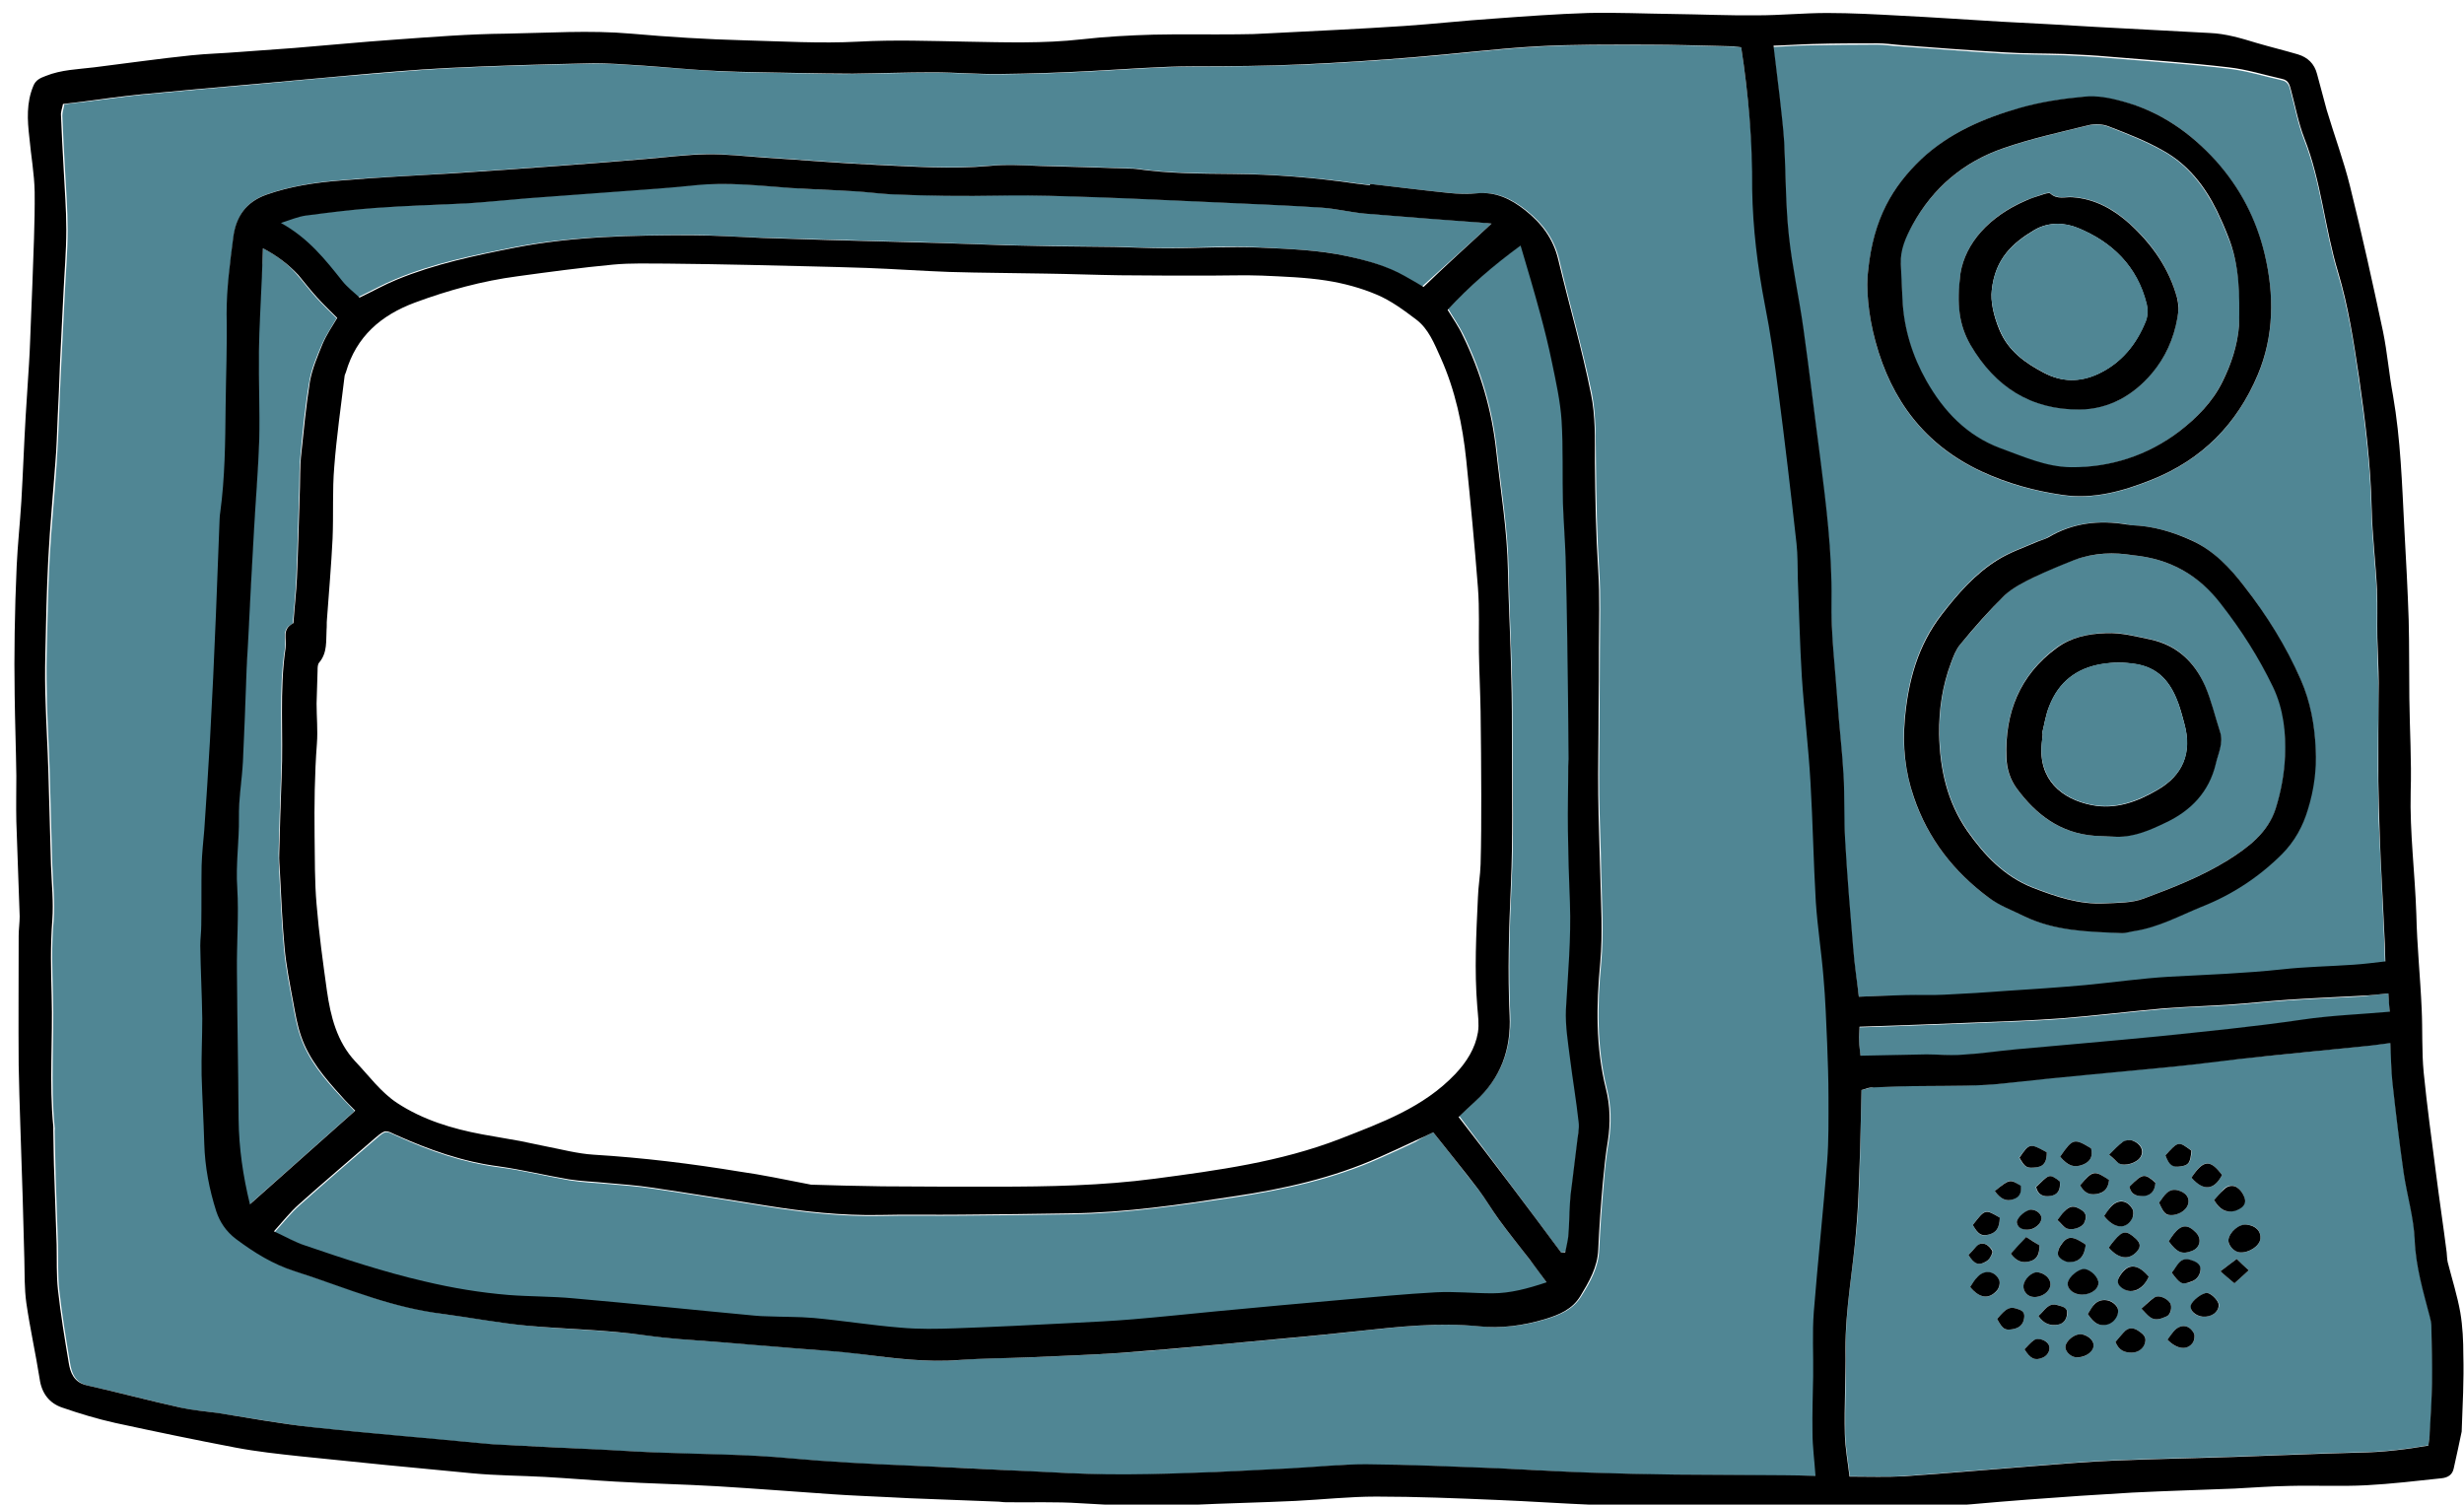 <?xml version="1.0" encoding="utf-8"?>
<!-- Generator: Adobe Illustrator 18.0.0, SVG Export Plug-In . SVG Version: 6.00 Build 0)  -->
<!DOCTYPE svg PUBLIC "-//W3C//DTD SVG 1.1//EN" "http://www.w3.org/Graphics/SVG/1.1/DTD/svg11.dtd">
<svg version="1.1" id="Layer_1" xmlns="http://www.w3.org/2000/svg" xmlns:xlink="http://www.w3.org/1999/xlink" x="0px" y="0px"
	 viewBox="0 0 739.4 451.5" enable-background="new 0 0 739.4 451.5" xml:space="preserve">
<path fill="#508694" d="M522.5,14.2c2.2,14.2,3.4,28.4,3.7,42.8c0.2,11.6,1.6,23.1,3.8,34.5c1.7,8.5,2.9,17.1,4,25.7
	c2,15.3,3.7,30.6,5.5,46c0.4,3.6,0.3,7.2,0.4,10.7c0.4,9.8,0.6,19.5,1.2,29.3c0.7,10.6,1.9,21.1,2.6,31.7c0.7,12,0.9,24,1.6,35.9
	c0.5,7.6,1.6,15.1,2.3,22.6c0.5,6.6,0.8,13.2,1.1,19.8c0.2,5.4,0.4,10.7,0.4,16.1c0,6.5,0.1,13-0.4,19.4c-1.2,15-2.9,30-4,45
	c-0.5,6.4-0.1,12.9-0.2,19.4c-0.1,5.6-0.3,11.3-0.2,16.9c0.1,4.2,0.6,8.5,0.9,13c-3.3-0.1-6.3-0.2-9.3-0.2
	c-10.9-0.1-21.8-0.1-32.6-0.2c-8.7-0.1-17.4-0.3-26-0.6c-9.1-0.3-18.2-1-27.3-1.3c-13.2-0.5-26.5-1.1-39.7-1.2
	c-7.4-0.1-14.9,0.8-22.3,1.2c-10.2,0.5-20.4,1-30.6,1.4c-8.3,0.3-16.5,0.5-24.8,0.4c-7.6-0.1-15.2-0.6-22.8-0.9
	c-12.1-0.6-24.2-1.3-36.3-1.7c-12-0.5-24-1.1-36-2.2c-12.9-1.2-25.9-1.2-38.8-1.7c-5.9-0.3-11.9-0.6-17.8-0.9
	c-10.9-0.6-21.8-1.1-32.6-1.6c-1.5-0.1-3-0.2-4.5-0.4c-16.5-1.5-33-2.9-49.5-4.7c-9.6-1.1-19.1-2.9-28.6-4.3
	c-3.7-0.6-7.4-0.8-11.1-1.6c-9.4-2.1-18.7-4.6-28.2-6.7c-3.9-0.9-4.9-3.7-5.4-6.9c-1.2-7.2-2.4-14.4-3.2-21.7
	c-0.5-4.5-0.3-9.1-0.4-13.6c-0.2-6.9-0.5-13.7-0.7-20.6c-0.1-4.5-0.2-9.1-0.3-13.6c0-0.4,0.1-0.8,0-1.2c-1.3-13.1-0.1-26.2-0.5-39.3
	c-0.2-7.6-0.5-15.1,0.2-22.7c0.4-5.5-0.2-11-0.4-16.5c-0.3-9.5-0.5-19-0.8-28.5c-0.2-6.6-0.6-13.2-0.8-19.8c-0.1-5-0.2-9.9-0.1-14.9
	c0.2-9.6,0.4-19.3,0.9-28.9c0.5-9.5,1.5-19,2.1-28.5c0.3-4.5,0.5-9.1,0.7-13.6c0.2-5.5,0.4-11,0.7-16.5c0.3-6.7,0.7-13.5,1-20.2
	c0.3-6.6,0.9-13.2,0.9-19.8c0-6.1-0.5-12.1-0.8-18.2c-0.3-5.4-0.6-10.7-0.8-16.1c0-1.1,0.4-2.1,0.6-3.4c2.1-0.3,4-0.5,5.9-0.7
	c5.9-0.7,11.8-1.6,17.7-2.2c11.4-1.1,22.8-2.1,34.2-3.1c9.2-0.8,18.4-1.8,27.6-2.5c10-0.8,20.1-1.8,30.1-2.3
	c14.3-0.7,28.6-1.1,43-1.4c5.2-0.1,10.5,0.4,15.7,0.7c7.4,0.5,14.9,1.2,22.3,1.6c8.1,0.4,16.2,0.4,24.4,0.6
	c5.4,0.1,10.7,0.3,16.1,0.2c8-0.1,16-0.4,24-0.4c6.8,0,13.5,0.6,20.3,0.5c9.1-0.1,18.2-0.4,27.2-0.9c10.3-0.5,20.6-1.4,30.9-1.4
	c11,0,22-0.2,33-0.6c10.9-0.5,21.7-1.2,32.6-2.1c12.5-1,24.9-2.6,37.4-3.3c10.9-0.6,21.8-0.5,32.7-0.5c8.7,0,17.4,0.3,26,0.5
	C520.8,13.9,521.6,14.1,522.5,14.2z M411.2,55.2c0,0.1,0,0.2,0,0.3c-1.4-0.2-2.8-0.3-4.1-0.5c-12.3-1.8-24.7-2.7-37.1-2.9
	c-9.7-0.1-19.3-0.1-28.9-1.5c-0.7-0.1-1.4-0.1-2.1-0.1c-8.9-0.3-17.9-0.6-26.8-0.8c-5.1-0.1-10.2-0.4-15.3,0
	c-11.2,1-22.3,0.2-33.5-0.3c-11.3-0.5-22.6-1.5-33.9-2.2c-5.8-0.4-11.6-1-17.4-1c-6,0.1-12.1,0.9-18.1,1.4c-8.4,0.7-16.7,1.4-25.1,2
	c-10.8,0.8-21.7,1.6-32.6,2.3c-11.4,0.8-22.9,1.2-34.3,2.2c-7.4,0.6-14.8,1.7-21.9,4.2c-6.3,2.2-9.2,6.7-10,12.8
	c-1,7.7-2,15.3-1.8,23.1c0.2,9.4-0.2,18.7-0.3,28.1c-0.1,10.5-0.2,21-1.6,31.4c-0.1,0.7-0.2,1.4-0.2,2.1c-0.4,9.5-0.7,19-1.1,28.5
	c-0.6,12.7-1.1,25.4-1.8,38c-0.5,8.9-1.1,17.9-1.7,26.8c-0.2,3.6-0.7,7.2-0.8,10.7c-0.1,5.9,0,11.8-0.1,17.8c0,2.1-0.4,4.1-0.3,6.2
	c0.2,7.3,0.5,14.6,0.6,21.9c0.1,5.6-0.3,11.3-0.2,16.9c0.1,6.9,0.6,13.8,0.8,20.6c0.2,7,1.5,13.7,3.6,20.3c1,3.3,2.9,6.1,5.9,8.3
	c5.5,4,11.1,7.6,17.7,9.7c7.9,2.5,15.6,5.4,23.5,8c6.8,2.2,13.8,3.8,21,4.8c8.4,1.1,16.7,2.7,25,3.5c11.8,1.2,23.7,1.3,35.5,2.9
	c6.9,1,13.7,1.4,20.6,1.9c7.7,0.6,15.4,1.2,23.1,1.9c7.2,0.6,14.3,0.9,21.5,1.9c9.7,1.3,19.4,2.5,29.3,1.7c7-0.6,14.1-0.5,21.1-0.8
	c8.9-0.4,17.9-0.7,26.8-1.3c9.5-0.6,19-1.5,28.4-2.4c14.5-1.3,29.1-2.6,43.6-4.2c11.9-1.3,23.8-2.6,35.9-1.4
	c6.7,0.7,13.5-0.2,20-2.2c4.2-1.3,8-2.9,10.4-6.8c2.7-4.3,5.2-8.7,5.4-14c0.3-6.8,0.8-13.5,1.4-20.3c0.3-4.1,0.8-8.3,1.5-12.4
	c0.8-5.3,0.7-10.5-0.6-15.6c-3.1-12.5-2.9-25.2-1.7-37.8c0.8-9,0.2-17.9,0-26.8c-0.1-7.8-0.5-15.7-0.6-23.5
	c-0.1-8.3,0.1-16.5,0.1-24.8c0-6.5,0.1-12.9,0.1-19.4c0-7.7,0.3-15.4-0.2-23.1c-0.7-10.9-0.9-21.7-1-32.6
	c-0.1-6.9,0.1-13.9-1.2-20.6c-2.8-13.5-6.7-26.8-9.8-40.2c-1.5-6.3-5-10.9-9.9-14.8c-4.3-3.4-8.8-5.6-14.4-5.1
	c-2.9,0.2-5.8,0.2-8.6-0.1C426.8,57.1,419,56.1,411.2,55.2z"/>
<path fill="#508694" d="M557.8,299.1c-0.6-4.5-1.3-9.4-1.8-14.3c-0.9-10.7-1.8-21.4-2.4-32.2c-0.4-6.6-0.2-13.2-0.5-19.8
	c-0.4-7.3-1.2-14.6-1.8-21.8c-0.7-10.2-1.9-20.3-1.8-30.5c0.2-14.4-1.6-28.6-3.4-42.8c-1.6-12.8-3.2-25.7-5-38.5
	c-1.3-9.4-3.4-18.8-4.4-28.2c-1-9.3-0.9-18.7-1.4-28c-0.3-4.7-0.9-9.3-1.4-14c-0.5-4.9-1.2-9.8-1.8-14.9c4-0.2,7.9-0.5,11.8-0.5
	c6.5-0.1,12.9-0.2,19.4-0.2c2.2,0,4.4,0.4,6.6,0.5c10.5,0.7,20.9,1.6,31.4,2.2c6.1,0.3,12.1,0.3,18.2,0.5c4.4,0.2,8.8,0.4,13.2,0.8
	c12,1,24,1.8,35.9,3.2c5.4,0.6,10.8,2.3,16.2,3.5c1.9,0.4,2.2,1.9,2.6,3.4c1.3,4.8,2.2,9.8,4,14.4c5.1,12.9,6.1,26.9,10.1,40.1
	c3.1,10.3,4.8,21,6.3,31.6c1.9,13.1,3.5,26.2,3.8,39.5c0.2,8.1,1.2,16.2,1.6,24.3c0.2,4.8,0,9.6,0.1,14.4c0.1,4.5,0.3,9.1,0.4,13.6
	c0.1,4.8,0,9.6-0.1,14.5c0,5-0.1,9.9,0,14.9c0.1,5.2,0.1,10.5,0.4,15.7c0.4,9.4,0.9,18.7,1.3,28.1c0.2,3.3,0.2,6.5,0.4,10.3
	c-3.4,0.4-6.5,0.8-9.6,1c-7.2,0.5-14.4,0.6-21.5,1.4c-11.2,1.2-22.5,1.6-33.8,2.2c-8.4,0.5-16.7,1.8-25.1,2.5
	c-7.7,0.7-15.4,1.2-23.1,1.7c-6.5,0.4-12.9,0.9-19.4,1.2c-3.7,0.2-7.4,0-11.2,0.1C567.5,298.7,562.9,298.9,557.8,299.1z
	 M639.4,157.6c-0.2,0-0.7-0.2-1.3-0.3c-8.3-1.3-16.2-0.5-23.6,3.9c-0.9,0.6-2,0.8-3.1,1.2c-4,1.8-8.3,3.2-12,5.5
	c-6.8,4.2-11.9,10.2-16.8,16.4c-7.2,9.2-10.1,20-11.1,31.5c-0.7,8,0.2,15.8,2.7,23.3c4.2,12.4,11.9,22.3,22.4,30.1
	c3.3,2.4,7,3.8,10.6,5.6c9.3,4.5,19.2,4.7,29.1,5.1c1.3,0.1,2.7-0.4,4.1-0.6c7.2-1.1,13.6-4.6,20.2-7.3c9.1-3.7,17.2-8.9,24.1-15.8
	c3.8-3.7,6.3-8.4,7.8-13.5c1.7-5.9,2.5-11.8,2.3-18c-0.3-7.3-1.6-14.2-4.5-20.9c-4.5-10-10.3-19.3-16.9-27.9
	c-4.3-5.5-9.2-10.7-15.8-13.8C652,159.6,646.1,157.8,639.4,157.6z M560.6,81.1c-0.7,5,0,13.4,2.2,21.5c4.8,17.7,14.9,31.1,31.9,39
	c7.7,3.6,15.8,5.8,24.1,7c9.4,1.4,18.3-1.1,27-4.6c15.1-6.1,25.5-16.8,31.7-31.4c4.9-11.6,5-24,2.1-36.2c-2.5-10.4-7.3-19.8-14.6-28
	c-7.8-8.7-16.9-15-28.1-17.9c-3.7-1-7.7-1.7-11.4-1.4c-6.6,0.6-13.2,1.6-19.5,3.4c-10.8,3-21.1,7.4-29.5,15.4
	C567.9,56,562.3,65.6,560.6,81.1z"/>
<path fill="#508694" d="M558.6,327.1c1.4-0.3,2.6-0.8,3.8-0.9c5.1-0.2,10.2-0.3,15.3-0.4c8.3,0,16.5,0.1,24.8-0.9
	c16.8-2,33.7-3.3,50.6-5c6.3-0.6,12.6-1.6,18.9-2.2c12.7-1.3,25.5-2.6,38.2-3.9c2.3-0.2,4.6-0.6,7.2-0.9c0.2,4,0.2,7.8,0.6,11.6
	c1,9.2,2.1,18.3,3.4,27.4c1,6.7,3,13.3,3.3,20c0.3,8.1,2.6,15.7,4.6,23.4c0.2,0.8,0.4,1.6,0.4,2.4c0.1,5.8,0.3,11.5,0.2,17.3
	c-0.1,5-0.4,9.9-0.7,14.9c-0.1,1.2-0.3,2.4-0.4,3.8c-7,1.2-13.8,2-20.7,2.1c-12.5,0.3-25.1,0.9-37.6,1.3c-12,0.4-24,0.6-35.9,1.1
	c-7.8,0.3-15.7,1-23.5,1.6c-13.2,1-26.4,2.2-39.5,3.1c-5.3,0.4-10.7,0.1-16.5,0.1c-0.5-4.4-1.3-8.6-1.4-12.8
	c-0.1-8.4,0.3-16.8,0.2-25.2c-0.2-12.5,2.3-24.7,3.3-37.1c0.5-5.9,0.7-11.8,0.9-17.7C558.3,342.6,558.4,334.9,558.6,327.1z
	 M674.2,367.5c-2.3-0.2-5.2,2.2-5.5,4.6c-0.2,1.5,1.6,3.4,3.3,3.7c2.8,0.3,6.1-1.8,6.3-4.1C678.5,369.3,676.9,367.7,674.2,367.5z
	 M650.8,372.5c2.4,3.3,4.1,4,6.9,2.9c2.5-0.9,3.1-3.6,1.3-5.5c-2.5-2.6-4.4-2.5-6.7,0.4C651.8,370.9,651.4,371.7,650.8,372.5z
	 M623.8,388.4c2.8,0.4,5.6-1.1,5.9-3.1c0.2-1.7-2.1-4.1-4.1-4.4c-1.6-0.2-4.8,2.3-5.1,4.1C620.3,386.5,621.8,388.1,623.8,388.4z
	 M632.9,346.5c1.3,1.2,2.1,2,3,2.6c1.9,1.1,5.5-0.1,6.6-2c1-1.8,0.2-3.8-2.4-4.8c-0.8-0.3-2.2-0.2-2.9,0.3
	C635.7,343.5,634.6,344.9,632.9,346.5z M618.2,347.1c2.3,2.8,4.2,3.4,6.8,2.4c2.3-0.9,3.1-2.5,2.5-4.9
	C622.4,341.5,622,341.6,618.2,347.1z M644.8,383.1c-3.5-4.1-6.5-4.1-8.8-0.1c-0.7,1.3-0.6,2.2,0.5,3.2
	C639.3,388.7,643,387.4,644.8,383.1z M664.4,360.1c1.6,2.9,3.6,4,6.1,3.2c1.5-0.4,3.3-1.4,3.1-3.3c-0.1-1.3-1.1-2.8-2.2-3.6
	c-1.2-1-2.9-0.8-4.1,0.4C666.4,357.9,665.4,359,664.4,360.1z M626.5,394.3c1.8,2.9,3.5,3.7,5.8,3.1c2.4-0.6,4-3.7,2.9-5.4
	c-1.6-2.3-4.8-2.6-6.8-0.6C627.7,392.3,627.2,393.3,626.5,394.3z M647.9,360.9c1.5,3.5,2.1,4,4.3,3.7c2.3-0.3,4.3-1.9,4.5-3.7
	c0.3-2.1-1.5-3.2-2.8-3.6C650.7,356.2,649.4,358.9,647.9,360.9z M591.2,386.2c2.8,3.4,5.6,3.8,8,1.2c0.7-0.7,1.1-2.4,0.7-3.2
	c-1.2-2.8-4.2-3.2-6.4-1C592.6,383.9,592.1,385,591.2,386.2z M634.8,402.7c1.1,2.7,2.9,3.2,4.9,3.2c2,0,3.5-1.3,4-3
	c0.5-1.9-0.7-2.7-2.1-3.6c-1.7-1.1-3.1-0.9-4.4,0.6C636.4,400.8,635.6,401.7,634.8,402.7z M625.9,373.5c-4.1-2.8-5.6-2.8-7.7,0.4
	c-0.5,0.8-0.9,2.3-0.5,2.9c0.5,0.9,1.9,1.7,2.9,1.8C623.9,378.9,625.5,377.2,625.9,373.5z M631.4,364.9c3,3.9,6.8,4.1,8.5,0.5
	c0.4-0.7,0.4-2,0-2.7c-1.8-2.9-4.5-3-6.7-0.4C632.7,363.1,632.2,363.9,631.4,364.9z M632.8,374.4c2.9,3.4,6.1,3.8,8.4,1.2
	c1.2-1.4,1.2-2.6-0.2-3.8c-2.9-2.7-3.9-2.6-6.6,0.5C633.9,372.9,633.4,373.5,632.8,374.4z M607.2,385.9c-0.1,1.7,1.3,3.2,3,3.3
	c2.5,0.2,5-1.6,5.1-3.7c0.1-1.7-1.7-3.5-3.7-3.7C609.8,381.6,607.4,383.9,607.2,385.9z M661,395.1c2.6,0.2,4.7-1.3,4.9-3.4
	c0.1-1.1-2.1-3.5-3.4-3.7c-1.4-0.2-4.8,2.3-5,3.8C657.1,393.4,658.9,395,661,395.1z M657.6,353.4c3.7,4.1,6.8,3.8,9.2-0.8
	C663.2,347.8,661.1,347.9,657.6,353.4z M619.8,404c-0.2,1.4,1.4,3.1,3.1,3.3c2.3,0.3,4.8-1.2,5.3-3.1c0.4-1.6-1.3-3.5-3.5-3.8
	C622.8,400.1,620.1,402.1,619.8,404z M642.6,392.7c1,1,1.6,1.8,2.5,2.5c1.7,1.3,3.5,0.5,5.1-0.2c1.3-0.5,1.7-2.9,1-4
	c-0.9-1.4-3.4-2.5-4.6-1.7C645.2,390.1,644.1,391.3,642.6,392.7z M651.7,381.9c2.5,3.4,3.1,3.6,5.5,2.9c1.8-0.6,2.9-1.8,3.1-3.5
	c0.2-2.1-1.8-2.8-3.2-3.2C654,377.2,653.4,380.2,651.7,381.9z M592,367.6c1.6,2.9,2.6,3.5,4.7,2.9c2.4-0.6,3.3-2,3.4-5.1
	C595.7,362.7,595.7,362.7,592,367.6z M617.4,366.1c1,1,1.6,1.9,2.5,2.4c1.6,0.9,4.7,0,5.5-1.5c0.8-1.5,0.9-2.8-0.8-3.9
	c-2.3-1.5-3.5-1.4-5.3,0.6C618.8,364.3,618.3,365,617.4,366.1z M649.8,346.7c1.1,2.9,2.1,3.6,4.7,3.3c2.4-0.3,2.9-1.2,3.2-4.7
	C653.7,342.4,653.7,342.4,649.8,346.7z M612,373.7c-1.2-0.8-2.4-1.5-4-2.5c-1.5,1.7-3,3.3-4.6,5c1.7,2.3,3.3,2.9,5.7,2.3
	C611.5,377.9,612.1,376.3,612,373.7z M599.3,395.8c1.7,3.1,2.2,3.4,4.5,3.1c1.9-0.3,3.3-1.2,3.6-3.3c0.2-1.2-0.1-2.1-1.4-2.6
	C603.4,391.9,602.2,392.3,599.3,395.8z M614.2,345.8c-5.1-2.8-5.2-2.8-8.3,1.6c1.7,3,2.2,3.2,5,2.9
	C613.7,350,614.2,348.3,614.2,345.8z M632.9,354.1c-4.5-3.1-4.9-3-8.7,1.6c1.1,1.9,2.4,3,4.9,2.6C631.5,358,632.6,356.7,632.9,354.1
	z M650.4,402c2.8,3,6.1,3.3,7.7,0.8c0.4-0.7,0.7-1.9,0.3-2.6c-1.4-2.8-4.2-3-6.2-0.6C651.7,400.3,651.1,401.1,650.4,402z
	 M611.7,394.9c1.6,2.4,3.6,3.1,6,2.6c1.7-0.4,2.5-1.7,2.7-3.3c0.1-1.8-1.4-2.1-2.7-2.5C614.6,390.7,613.6,393.2,611.7,394.9z
	 M639,356.1c0.6,2.8,2.5,2.9,4.5,2.7c2.3-0.2,3.2-1.8,3.3-4C643.5,352,643,352,639,356.1z M607.5,404.9c1.8,2.9,3.2,3.5,5.5,2.5
	c1.7-0.7,2.5-2.7,1.7-4c-0.7-1.3-3.1-2-4.4-1.2C609.3,402.9,608.5,403.9,607.5,404.9z M590.7,376.6c1.8,2.7,3,3.3,5.3,2
	c0.9-0.5,1.7-1.8,2-2.8c0.1-0.6-0.8-1.6-1.5-2.1c-1.1-0.7-2.3-0.9-3.3,0.3C592.3,374.9,591.4,375.8,590.7,376.6z M598.6,357.4
	c1.7,2.4,3.4,3.2,5.4,2.5c2-0.7,2.7-2.1,2.3-4.1C603.1,353.7,603.1,353.7,598.6,357.4z M605.2,366.8c0.3,1.7,1.7,2.1,3.3,2.2
	c1.8,0.1,4-1.6,4.1-3.3c0.1-1.4-1.3-2.6-3-2.7C608.1,363,605.2,365.4,605.2,366.8z M618.1,354.5c-3.3-2.6-3.4-1.9-7.2,1.7
	c0.5,2.3,2.1,3,4.2,2.7C617.5,358.6,618.5,357.1,618.1,354.5z M674.8,381.2c-1.4-1.3-2.5-2.3-3.6-3.4c-1.7,1.3-3.1,2.3-4.9,3.7
	c1.5,1.2,2.5,2.2,4.2,3.6C671.8,383.9,673,382.8,674.8,381.2z"/>
<path fill="#508694" d="M716.7,298.1c0.2,2.2,0.3,4,0.4,5.7c-9,0.8-17.7,1.1-26.4,2.4c-14.3,2.1-28.7,3.5-43.1,5
	c-14.2,1.5-28.5,2.6-42.8,3.9c-5.3,0.5-10.7,1.2-16,1.6c-3.6,0.2-7.2-0.2-10.7-0.1c-6.4,0.1-12.9,0.2-19.8,0.4
	c-0.1-1.4-0.4-2.8-0.4-4.3c-0.1-1.5,0.1-3,0.1-4.4c11.9-0.4,23.7-0.8,35.5-1.3c8.3-0.3,16.5-0.6,24.8-1.2c10.3-0.8,20.6-2.1,30.9-3
	c6.4-0.6,12.9-0.7,19.3-1.1c6-0.4,12.1-1.1,18.1-1.5c7.4-0.5,14.8-0.8,22.3-1.2C711.3,298.7,713.8,298.4,716.7,298.1z"/>
<path fill="#508694" d="M430.1,339.8c4.8,6.1,9.3,11.7,13.7,17.4c2.3,3,4.1,6.2,6.3,9.2c2.9,4,6.1,7.8,9.1,11.8
	c1.7,2.1,3.2,4.3,5.1,6.9c-5.7,1.9-10.9,3.3-16.3,3.3c-5.6,0-11.3-0.6-16.9-0.3c-9.2,0.5-18.4,1.4-27.6,2.2
	c-12.8,1.1-25.5,2.3-38.3,3.5c-8.4,0.8-16.8,1.7-25.1,2.4c-6,0.5-12.1,0.8-18.1,1.1c-11.7,0.6-23.4,1.2-35.1,1.6
	c-5.5,0.2-11,0.3-16.5-0.2c-8.7-0.7-17.3-2.1-26-2.9c-4.7-0.5-9.4-0.4-14-0.5c-1.2,0-2.5-0.1-3.7-0.2c-18.2-1.8-36.3-3.6-54.5-5.2
	c-6.4-0.6-12.9-0.4-19.4-1c-8.5-0.7-16.9-2.1-25.3-4.1c-12.1-2.8-23.9-6.7-35.6-10.7c-3.1-1.1-6-2.7-9.5-4.3c2.7-3,4.9-5.8,7.5-8.1
	c7.6-6.8,15.4-13.5,23.1-20.1c2.9-2.5,2.8-2.2,6.1-0.7c9.8,4.5,19.9,8,30.7,9.4c7.1,0.9,14.1,2.7,21.1,3.9c3.8,0.6,7.7,0.8,11.5,1.1
	c4.5,0.4,9.1,0.7,13.5,1.4c11.5,1.7,22.9,3.6,34.4,5.4c11.2,1.8,22.5,3,33.8,2.8c8.1-0.2,16.3,0,24.4-0.1c11-0.1,22.1-0.2,33.1-0.4
	c16.5-0.3,32.7-2.7,48.9-5.1c14.9-2.3,29.6-5.5,43.5-11.7c3.7-1.6,7.3-3.3,10.9-5C426.5,341.5,428.2,340.7,430.1,339.8z"/>
<path fill="#508694" d="M468.5,375.9c-10.1-13.6-20.2-27.1-30.6-41c1.6-1.5,3.3-3.1,5.1-4.8c7.6-6.9,10.6-15.6,10.2-25.7
	c-0.6-13.1-0.2-26.2,0.4-39.3c0.7-13.7,0.3-27.5,0.3-41.3c0-7.2,0-14.3-0.2-21.5c-0.3-10.5-0.8-20.9-1-31.4
	c-0.2-12-2.2-23.9-3.5-35.8c-1.3-12.2-4.7-23.8-10.1-34.8c-1.3-2.6-3-5-4.5-7.6c6.5-7.1,13.6-13.3,21.9-19.3c2,7.1,4,13.8,5.9,20.5
	c1.3,4.8,2.5,9.6,3.5,14.5c1.1,5.8,2.5,11.6,2.9,17.5c0.5,8.2,0.2,16.5,0.4,24.8c0.1,5.4,0.6,10.7,0.8,16.1
	c0.3,8.1,0.4,16.3,0.5,24.4c0.2,12.1,0.3,24.2,0.4,36.3c0,0.7-0.1,1.4-0.1,2.1c-0.1,6.5-0.2,12.9-0.1,19.4
	c0.1,7.2,0.3,14.3,0.6,21.5c0.4,10.8-0.5,21.5-1.2,32.2c-0.3,4.8,0.6,9.6,1.2,14.4c0.8,6.4,1.9,12.8,2.6,19.2
	c0.2,2.1-0.3,4.4-0.5,6.6c-0.5,4.1-1,8.2-1.5,12.2c-0.2,1.9-0.5,3.8-0.6,5.8c-0.2,3.3-0.3,6.6-0.5,9.9c-0.1,1.6-0.6,3.1-0.9,4.7
	C469.3,375.8,468.9,375.8,468.5,375.9z"/>
<path fill="#508694" d="M447.6,67.1c-7.2,6.5-13.9,12.6-20.9,18.9c-1.7-1-3.7-2.2-5.7-3.3c-5.4-3-11.1-4.6-17.1-5.9
	c-8.7-1.9-17.5-2.1-26.3-2.6c-9.3-0.5-18.7,0.2-28.1,0.2c-5.2,0-10.5-0.3-15.7-0.4c-6.1-0.1-12.1-0.1-18.2-0.2
	c-4.7-0.1-9.4-0.1-14.1-0.3c-6.9-0.2-13.8-0.4-20.7-0.7c-5-0.2-9.9-0.3-14.9-0.4c-12.5-0.4-25.1-0.7-37.6-1.1
	c-7.2-0.2-14.3-0.8-21.5-0.8c-17.6,0.1-35.2,0.3-52.7,3.7c-12.1,2.4-24.1,4.8-35.5,9.6c-3.7,1.5-7.2,3.5-11.2,5.4
	c-1.7-1.6-3.8-3.1-5.2-5c-5-6.4-10.1-12.8-18.4-17.4c3.1-0.9,5.2-1.9,7.4-2.2c7-0.9,13.9-1.8,20.9-2.3c9.3-0.7,18.7-0.8,28-1.4
	c5.9-0.3,11.8-1,17.7-1.5c13.1-1,26.1-1.9,39.2-2.9c3.7-0.3,7.4-0.6,11.1-1c9.5-1,19,0.1,28.5,0.8c6.5,0.5,13,0.7,19.4,1
	c3.6,0.2,7.2,0.7,10.7,0.9c11,0.5,22,0.6,33.1,0.4c9.6-0.2,19.3,0.2,28.9,0.5c11.7,0.4,23.4,1,35.1,1.5c10.7,0.5,21.5,0.9,32.2,1.6
	c4.4,0.3,8.7,1.4,13.1,1.8c12,1,23.9,1.9,35.9,2.8C446,66.9,446.5,67,447.6,67.1z"/>
<path fill="#508694" d="M78.9,74.5c4.2,2.2,7.6,4.8,10.4,8.1c1.9,2.2,3.6,4.5,5.6,6.7c1.9,2.1,4,4.1,6.1,6.2
	c-1.5,2.6-3.2,5.1-4.4,7.8c-1.5,3.6-3.2,7.4-3.8,11.3c-1.3,7.5-2,15.1-2.7,22.7c-0.3,3-0.2,6-0.3,9.1c-0.3,9.1-0.5,18.2-0.9,27.2
	c-0.2,4.3-0.6,8.5-1,12.8c0,0.3,0,0.7-0.2,0.8c-3.4,1.6-1.8,4.7-2.2,7.3c-2,12.9-0.7,25.9-1.2,38.8c-0.3,7.6-0.5,15.2-0.7,22.8
	c0,1.9,0.1,3.8,0.2,5.8c0.4,7.6,0.7,15.1,1.4,22.7c0.5,5.5,1.6,10.9,2.6,16.3c0.6,3.4,1.2,6.8,2.3,10c2.4,7.1,7.1,12.7,12.1,18.1
	c1.4,1.5,2.9,3,4.2,4.4c-10.5,9.3-20.9,18.6-31.6,28.1c-2.1-8.6-3.4-17-3.4-25.5c-0.1-14.9-0.4-29.7-0.5-44.6
	c-0.1-8.3,0.6-16.5,0.1-24.8c-0.5-7.1,0.6-14,0.5-21.1c0-5.6,0.9-11.3,1.2-16.9c0.4-8.2,0.7-16.5,1-24.8c0.2-4,0.4-8,0.6-12
	c0.6-10.7,1.1-21.5,1.7-32.2c0.5-9.2,1.4-18.4,1.6-27.6c0.3-8.8-0.2-17.6-0.1-26.4c0.1-7.6,0.6-15.2,0.9-22.7
	C78.7,80.2,78.8,77.6,78.9,74.5z"/>
<path fill="#508694" d="M640,166.6c11.4,1.1,19.9,6.1,26.6,14.6c6.1,7.8,11.3,16.1,15.6,24.9c3.2,6.5,3.9,13.6,3.6,20.6
	c-0.2,5.3-1.2,10.7-2.8,15.8c-2.3,7.2-8.1,11.6-14.3,15.5c-7.9,4.9-16.6,8.3-25.2,11.5c-3.6,1.4-7.8,1.3-11.8,1.5
	c-7.6,0.4-14.6-2-21.6-4.7c-8.6-3.4-14.6-9.8-19.7-17.1c-6-8.7-8.2-18.4-8.4-29c-0.1-7.5,1-14.6,3.6-21.5c0.7-1.9,1.5-4,2.8-5.5
	c4.3-5,8.6-10.1,13.3-14.7c2.4-2.3,5.7-3.9,8.8-5.4c4-2,8.1-3.7,12.2-5.2C628.4,165.9,634.5,165.7,640,166.6z M628.5,250.8
	c2.2,0.1,4.4,0.2,6.6,0.2c5.3,0.1,9.9-2,14.6-4.2c7.6-3.6,13.1-9.3,15.1-17.6c0.8-3.1,2.4-6.3,1.3-9.7c-1.5-4.6-2.6-9.4-4.5-13.8
	c-3.1-7.2-8.5-12.3-16.4-13.9c-4.4-0.9-8.7-2.1-13.4-1.9c-5.5,0.3-10.5,1.4-14.8,4.5c-10.9,8.1-15.4,19.4-15,32.8
	c0.1,3.4,1.1,6.6,3.1,9.3C611,244.6,618.3,250,628.5,250.8z"/>
<path fill="#508694" d="M671.9,97.7c-0.5,6-2.4,11.7-5.1,17c-3,6.1-7.8,10.9-13,14.9c-9.5,7.2-20.5,10.8-32.5,10.7
	c-7.4,0-14.2-3.1-21.1-5.7c-10.2-3.8-17.2-11.2-22.2-20.2c-4.2-7.4-6.8-15.7-7.2-24.4c-0.2-3.6-0.3-7.2-0.5-10.7
	c-0.3-4.3,1.4-8.1,3.5-11.7c6.2-11.1,15.3-18.9,27.2-23c8.3-2.9,16.9-4.8,25.5-6.9c1.9-0.5,4.3-0.4,6.1,0.3
	c5.6,2.2,11.3,4.4,16.6,7.4c7.3,4.1,12.3,10.6,16,18c1.2,2.5,2.3,5,3.3,7.6C672.2,79.6,672.2,88.6,671.9,97.7z M588.3,82
	c-1.1,9.6-0.4,15.7,3,21.4c7.4,12.6,18.1,19.5,32.8,19.4c8.8-0.1,16.1-4.2,21.6-10.8c4-4.7,6.6-10.4,7.7-16.7c0.4-2.1,0.5-4-0.1-6
	c-2.4-8.9-7.6-16.3-14.3-22.3c-4.7-4.3-10.3-7.4-17-7.9c-2.2-0.2-4.6,0.8-6.7-1.1c-0.4-0.4-1.8,0.1-2.7,0.4
	c-1.6,0.5-3.1,1.1-4.7,1.7C596.8,64.9,589.8,73,588.3,82z"/>
<path d="M738.7,429.6c-0.7,3.3-1.5,7.2-2.4,11.1c-0.4,1.9-1.8,2.7-3.6,2.9c-7.5,0.8-15.1,1.7-22.6,2.1c-7.7,0.4-15.4,0-23.1,0.2
	c-5.5,0.1-11,0.5-16.5,0.8c-10.2,0.4-20.4,0.7-30.6,1.2c-10.5,0.6-20.9,1.3-31.4,2.1c-11.3,0.8-22.5,2.1-33.8,2.5
	c-10.7,0.4-21.5,0.1-32.2,0.1c-8.3,0-16.5,0.1-24.8,0.1c-2.9,0-5.8,0-8.7-0.1c-10.1-0.3-20.1-0.5-30.2-1c-9.9-0.4-19.8-1.1-29.8-1.5
	c-12-0.5-24-1-36-1c-8.1,0-16.2,0.9-24.3,1.3c-10.5,0.5-20.9,0.7-31.4,1.2c-11,0.6-22.1,0.2-33.1-0.5c-7.4-0.5-14.9-0.2-22.3-0.3
	c-1,0-1.9-0.2-2.9-0.2c-6.9-0.3-13.8-0.5-20.7-0.8c-3.7-0.1-7.4-0.3-11.2-0.5c-5.8-0.3-11.6-0.5-17.3-0.9
	c-11.5-0.8-23.1-1.7-34.6-2.4c-10.2-0.6-20.4-0.8-30.6-1.4c-7-0.4-14-1-21.1-1.4c-7.3-0.4-14.6-0.4-21.9-1.1
	c-17.2-1.6-34.4-3.3-51.6-5.1c-6.5-0.7-13-1.4-19.3-2.6c-12.1-2.3-24.1-4.8-36.1-7.4c-5.4-1.2-10.7-2.8-15.9-4.6
	c-3.9-1.3-6.2-4.3-6.8-8.6c-1.2-7.6-2.9-15.2-4-22.8c-0.6-4.3-0.5-8.8-0.6-13.2c-0.2-6.2-0.3-12.4-0.5-18.5
	c-0.2-7.2-0.5-14.3-0.7-21.5c-0.2-6.1-0.4-12.1-0.5-18.2c-0.1-12.9,0-25.9,0-38.8c0-1.9,0.3-3.9,0.3-5.8c-0.3-9.5-0.7-19-1-28.5
	c-0.1-4.5,0-9.1,0-13.7c-0.1-8-0.4-16-0.5-24c-0.1-6.3-0.1-12.7,0-19c0.1-6.6,0.3-13.2,0.6-19.9c0.3-6.5,1-12.9,1.4-19.4
	c0.5-8.5,0.8-17.1,1.3-25.6c0.3-5.2,0.7-10.5,1-15.7c0.3-4.5,0.4-9.1,0.6-13.6c0.1-3.3,0.3-6.6,0.4-9.9c0.3-9.4,0.8-18.7,0.7-28.1
	c-0.1-5.5-1.1-10.9-1.6-16.4C8.2,36,7.9,30.8,10,25.8c0.7-1.8,2.1-2.4,3.7-3c4.7-1.9,9.7-2,14.6-2.6c9.7-1.2,19.4-2.6,29.1-3.6
	c4.8-0.5,9.6-0.6,14.4-1c5.5-0.4,11-0.8,16.5-1.2c10-0.8,20-1.8,30.1-2.5c11.1-0.8,22.3-1.7,33.4-1.8c12.5-0.2,25.1-1.1,37.6,0
	c11.3,1,22.6,1.7,33.9,2c11.4,0.3,22.8,1,34.3,0.4c10.7-0.6,21.5-0.2,32.3,0c11.6,0.2,23.1,0.6,34.7-0.7c7.1-0.8,14.3-1.2,21.5-1.4
	c8.4-0.2,16.8,0,25.2-0.1c3.2,0,6.3-0.1,9.5-0.3c13.5-0.7,27-1.3,40.5-2.2c8.9-0.6,17.8-1.6,26.8-2.2c9.5-0.7,19-1.4,28.4-1.7
	c8.5-0.2,17.1,0.2,25.6,0.3c8.4,0.1,16.8,0.5,25.2,0.4c7,0,14-0.7,21-0.7c7.3,0,14.6,0.4,21.9,0.8c10.1,0.5,20.1,1.2,30.2,1.8
	c9.6,0.5,19.3,1,28.9,1.6c11.3,0.6,22.6,1.2,33.8,1.8c4.9,0.2,9.5,1.6,14.1,3c4.1,1.2,8.2,2.2,12.3,3.4c3,0.9,5,2.8,5.8,5.9
	c1,3.6,1.9,7.2,2.9,10.8c2.3,7.7,5.1,15.2,7,22.9c3.6,14.5,6.8,29,9.9,43.6c1.3,6.3,1.8,12.8,3,19.2c2.3,13.2,2.7,26.6,3.4,40
	c0.5,9.1,1,18.2,1.3,27.3c0.2,7.8,0.1,15.7,0.2,23.5c0.1,9.4,0.7,18.8,0.4,28.1c-0.3,12.3,1.3,24.5,1.7,36.8
	c0.2,9.5,1.2,19,1.6,28.4c0.3,6.3,0,12.7,0.6,19c1,10.1,2.4,20.2,3.7,30.3c1,7.9,2.2,15.8,3.2,23.7c0.1,1,0.1,1.9,0.3,2.9
	c1.3,5.1,2.9,10.1,3.8,15.2c0.7,4.2,0.9,8.5,0.9,12.7C739.4,414.1,739,421.5,738.7,429.6z M522.5,14.2c-0.8-0.1-1.6-0.3-2.5-0.3
	c-8.7-0.2-17.3-0.5-26-0.5c-10.9,0-21.8-0.1-32.7,0.5c-12.5,0.7-24.9,2.3-37.4,3.3c-10.8,0.9-21.7,1.6-32.6,2.1
	c-11,0.5-22,0.6-33,0.6c-10.3,0-20.6,0.9-30.9,1.4c-9.1,0.5-18.2,0.8-27.2,0.9c-6.7,0.1-13.5-0.5-20.3-0.5c-8,0-16,0.3-24,0.4
	c-5.4,0-10.7-0.1-16.1-0.2c-8.1-0.2-16.3-0.2-24.4-0.6c-7.4-0.3-14.9-1.1-22.3-1.6c-5.2-0.3-10.5-0.8-15.7-0.7
	c-14.3,0.3-28.7,0.7-43,1.4c-10,0.5-20.1,1.4-30.1,2.3c-9.2,0.8-18.4,1.7-27.6,2.5c-11.4,1-22.8,2-34.2,3.1
	c-5.9,0.6-11.8,1.4-17.7,2.2c-1.9,0.2-3.8,0.5-5.9,0.7c-0.2,1.2-0.7,2.3-0.6,3.4c0.2,5.4,0.5,10.7,0.8,16.1
	c0.3,6.1,0.8,12.1,0.8,18.2c0,6.6-0.6,13.2-0.9,19.8c-0.3,6.7-0.7,13.5-1,20.2c-0.2,5.5-0.4,11-0.7,16.5c-0.2,4.5-0.3,9.1-0.7,13.6
	c-0.7,9.5-1.6,19-2.1,28.5c-0.5,9.6-0.7,19.3-0.9,28.9c-0.1,5-0.1,9.9,0.1,14.9c0.2,6.6,0.6,13.2,0.8,19.8c0.3,9.5,0.5,19,0.8,28.5
	c0.2,5.5,0.8,11.1,0.4,16.5c-0.6,7.6-0.4,15.1-0.2,22.7c0.4,13.1-0.8,26.2,0.5,39.3c0,0.4,0,0.8,0,1.2c0.1,4.5,0.1,9.1,0.3,13.6
	c0.2,6.9,0.5,13.7,0.7,20.6c0.1,4.5-0.1,9.1,0.4,13.6c0.8,7.3,2,14.5,3.2,21.7c0.5,3.2,1.6,6,5.4,6.9c9.4,2.1,18.7,4.6,28.2,6.7
	c3.6,0.8,7.4,1.1,11.1,1.6c9.5,1.5,19.1,3.3,28.6,4.3c16.5,1.8,33,3.1,49.5,4.7c1.5,0.1,3,0.3,4.5,0.4c10.9,0.6,21.8,1.1,32.6,1.6
	c5.9,0.3,11.9,0.7,17.8,0.9c13,0.5,26,0.5,38.8,1.7c12,1.1,24,1.7,36,2.2c12.1,0.5,24.2,1.2,36.3,1.7c7.6,0.4,15.2,0.8,22.8,0.9
	c8.3,0.1,16.5-0.1,24.8-0.4c10.2-0.3,20.4-0.9,30.6-1.4c7.4-0.4,14.9-1.2,22.3-1.2c13.2,0.1,26.5,0.7,39.7,1.2
	c9.1,0.4,18.2,1,27.3,1.3c8.7,0.3,17.4,0.5,26,0.6c10.9,0.1,21.8,0.1,32.6,0.2c3,0,6,0.1,9.3,0.2c-0.3-4.6-0.9-8.8-0.9-13
	c-0.1-5.6,0.1-11.3,0.2-16.9c0.1-6.5-0.3-13,0.2-19.4c1.2-15,2.8-30,4-45c0.5-6.4,0.4-12.9,0.4-19.4c0-5.4-0.2-10.7-0.4-16.1
	c-0.3-6.6-0.5-13.2-1.1-19.8c-0.6-7.5-1.8-15.1-2.3-22.6c-0.7-12-0.9-24-1.6-35.9c-0.6-10.6-1.9-21.1-2.6-31.7
	c-0.6-9.7-0.8-19.5-1.2-29.3c-0.1-3.6,0-7.2-0.4-10.7c-1.7-15.3-3.5-30.7-5.5-46c-1.1-8.6-2.3-17.2-4-25.7
	c-2.2-11.4-3.6-22.9-3.8-34.5C525.9,42.6,524.7,28.4,522.5,14.2z M557.8,299.1c5.1-0.2,9.7-0.4,14.3-0.5c3.7-0.1,7.4,0.1,11.2-0.1
	c6.5-0.3,12.9-0.7,19.4-1.2c7.7-0.5,15.4-1,23.1-1.7c8.4-0.8,16.7-2,25.1-2.5c11.3-0.6,22.6-1,33.8-2.2c7.1-0.8,14.3-0.9,21.5-1.4
	c3.1-0.2,6.2-0.6,9.6-1c-0.1-3.7-0.2-7-0.4-10.3c-0.4-9.4-1-18.7-1.3-28.1c-0.2-5.2-0.3-10.4-0.4-15.7c0-5,0-9.9,0-14.9
	c0-4.8,0.1-9.6,0.1-14.5c0-4.5-0.3-9.1-0.4-13.6c-0.1-4.8,0.1-9.6-0.1-14.4c-0.4-8.1-1.4-16.2-1.6-24.3c-0.3-13.3-1.9-26.4-3.8-39.5
	c-1.6-10.7-3.2-21.3-6.3-31.6c-4-13.2-5-27.1-10.1-40.1c-1.8-4.6-2.7-9.6-4-14.4c-0.4-1.5-0.7-3-2.6-3.4c-5.4-1.2-10.7-2.9-16.2-3.5
	c-11.9-1.4-24-2.2-35.9-3.2c-4.4-0.4-8.8-0.6-13.2-0.8c-6.1-0.2-12.1-0.1-18.2-0.5c-10.5-0.6-20.9-1.4-31.4-2.2
	c-2.2-0.2-4.4-0.5-6.6-0.5c-6.5,0-12.9,0-19.4,0.2c-3.9,0.1-7.9,0.4-11.8,0.5c0.6,5.1,1.2,10,1.8,14.9c0.5,4.7,1.1,9.3,1.4,14
	c0.5,9.3,0.4,18.7,1.4,28c1,9.5,3.1,18.8,4.4,28.2c1.8,12.8,3.3,25.7,5,38.5c1.8,14.2,3.6,28.4,3.4,42.8
	c-0.2,10.1,1.1,20.3,1.8,30.5c0.5,7.3,1.4,14.6,1.8,21.8c0.4,6.6,0.1,13.2,0.5,19.8c0.6,10.7,1.5,21.4,2.4,32.2
	C556.5,289.6,557.3,294.5,557.8,299.1z M558.6,327.1c-0.2,7.8-0.3,15.5-0.6,23.2c-0.2,5.9-0.4,11.8-0.9,17.7
	c-0.9,12.4-3.4,24.6-3.3,37.1c0.1,8.4-0.4,16.8-0.2,25.2c0.1,4.2,0.9,8.4,1.4,12.8c5.8,0,11.1,0.2,16.5-0.1
	c13.2-0.9,26.4-2.1,39.5-3.1c7.8-0.6,15.7-1.3,23.5-1.6c12-0.5,24-0.7,35.9-1.1c12.5-0.4,25.1-1,37.6-1.3c6.9-0.1,13.7-0.9,20.7-2.1
	c0.2-1.3,0.4-2.5,0.4-3.8c0.3-5,0.6-9.9,0.7-14.9c0.1-5.8-0.1-11.5-0.2-17.3c0-0.8-0.2-1.6-0.4-2.4c-2-7.7-4.3-15.3-4.6-23.4
	c-0.3-6.7-2.3-13.3-3.3-20c-1.3-9.1-2.4-18.3-3.4-27.4c-0.4-3.8-0.4-7.6-0.6-11.6c-2.6,0.3-4.9,0.7-7.2,0.9
	c-12.7,1.3-25.5,2.5-38.2,3.9c-6.3,0.7-12.6,1.6-18.9,2.2c-16.9,1.7-33.8,3.1-50.6,5c-8.3,1-16.5,0.8-24.8,0.9
	c-5.1,0-10.2,0.2-15.3,0.4C561.1,326.2,559.9,326.7,558.6,327.1z M716.7,298.1c-2.9,0.3-5.4,0.6-7.8,0.7c-7.4,0.4-14.8,0.7-22.3,1.2
	c-6,0.4-12.1,1.1-18.1,1.5c-6.4,0.4-12.9,0.6-19.3,1.1c-10.3,0.9-20.6,2.2-30.9,3c-8.2,0.6-16.5,0.9-24.8,1.2
	c-11.8,0.5-23.6,0.9-35.5,1.3c0,1.4-0.2,2.9-0.1,4.4c0,1.5,0.3,2.9,0.4,4.3c6.9-0.1,13.3-0.3,19.8-0.4c3.6,0,7.2,0.4,10.7,0.1
	c5.4-0.3,10.7-1.1,16-1.6c14.3-1.3,28.5-2.5,42.8-3.9c14.4-1.5,28.8-2.9,43.1-5c8.7-1.3,17.4-1.6,26.4-2.4
	C717,302.1,716.8,300.4,716.7,298.1z"/>
<path d="M411.2,55.2c7.8,0.9,15.7,1.9,23.5,2.7c2.9,0.3,5.8,0.4,8.6,0.1c5.6-0.5,10.1,1.7,14.4,5.1c4.9,3.9,8.4,8.5,9.9,14.8
	c3.2,13.4,7.1,26.7,9.8,40.2c1.4,6.7,1.2,13.7,1.2,20.6c0.1,10.9,0.3,21.7,1,32.6c0.5,7.7,0.2,15.4,0.2,23.1c0,6.5,0,12.9-0.1,19.4
	c0,8.3-0.2,16.5-0.1,24.8c0.1,7.8,0.4,15.7,0.6,23.5c0.2,8.9,0.8,17.9,0,26.8c-1.2,12.7-1.4,25.3,1.7,37.8
	c1.3,5.1,1.4,10.4,0.6,15.6c-0.7,4.1-1.1,8.2-1.5,12.4c-0.6,6.7-1.1,13.5-1.4,20.3c-0.2,5.3-2.8,9.7-5.4,14
	c-2.4,3.9-6.2,5.5-10.4,6.8c-6.6,2-13.3,2.9-20,2.2c-12.1-1.2-23.9,0.1-35.9,1.4c-14.5,1.6-29.1,2.8-43.6,4.2
	c-9.5,0.9-18.9,1.7-28.4,2.4c-8.9,0.6-17.9,0.9-26.8,1.3c-7,0.3-14.1,0.3-21.1,0.8c-9.9,0.8-19.6-0.5-29.3-1.7
	c-7.1-0.9-14.3-1.3-21.5-1.9c-7.7-0.6-15.4-1.3-23.1-1.9c-6.9-0.5-13.7-0.9-20.6-1.9c-11.7-1.7-23.6-1.8-35.5-2.9
	c-8.4-0.8-16.7-2.4-25-3.5c-7.2-0.9-14.1-2.6-21-4.8c-7.9-2.5-15.6-5.5-23.5-8c-6.6-2.1-12.2-5.6-17.7-9.7c-2.9-2.2-4.8-5-5.9-8.3
	c-2.1-6.6-3.4-13.3-3.6-20.3c-0.2-6.9-0.6-13.7-0.8-20.6c-0.1-5.6,0.2-11.3,0.2-16.9c-0.1-7.3-0.5-14.6-0.6-21.9
	c0-2.1,0.3-4.1,0.3-6.2c0.1-5.9,0-11.8,0.1-17.8c0.1-3.6,0.5-7.2,0.8-10.7c0.6-8.9,1.2-17.9,1.7-26.8c0.7-12.7,1.3-25.4,1.8-38
	c0.4-9.5,0.7-19,1.1-28.5c0-0.7,0.1-1.4,0.2-2.1c1.4-10.4,1.5-20.9,1.6-31.4c0.1-9.4,0.5-18.7,0.3-28.1C68,86.5,69,78.9,70,71.2
	c0.8-6.2,3.8-10.6,10-12.8c7.1-2.5,14.5-3.6,21.9-4.2c11.4-1,22.8-1.5,34.3-2.2c10.9-0.7,21.7-1.5,32.6-2.3c8.4-0.6,16.8-1.3,25.1-2
	c6-0.5,12.1-1.3,18.1-1.4c5.8-0.1,11.6,0.6,17.4,1c11.3,0.7,22.6,1.7,33.9,2.2c11.1,0.5,22.3,1.3,33.5,0.3c5.1-0.5,10.2-0.2,15.3,0
	c8.9,0.2,17.9,0.5,26.8,0.8c0.7,0,1.4,0,2.1,0.1c9.6,1.4,19.2,1.4,28.9,1.5c12.4,0.1,24.8,1.1,37.1,2.9c1.4,0.2,2.7,0.3,4.1,0.5
	C411.1,55.4,411.2,55.3,411.2,55.2z M243.4,355.5c6.2,0.2,13.8,0.4,21.4,0.5c11.3,0.1,22.6,0.1,33.9,0.1c16,0,32-0.3,47.9-2.4
	c18.8-2.5,37.5-5,55.4-11.9c12.5-4.9,25.1-9.4,34.7-19.5c3.4-3.6,6-7.7,6.8-12.5c0.4-2.5,0-5.2-0.2-7.8c-0.9-10.9-0.3-21.8,0.2-32.7
	c0.1-3.3,0.7-6.6,0.8-9.9c0.2-6.9,0.2-13.8,0.2-20.7c0-8.4-0.1-16.8-0.2-25.2c-0.1-5.9-0.4-11.8-0.5-17.8
	c-0.1-6.5,0.2-12.9-0.3-19.4c-1-12.8-2.2-25.5-3.5-38.2c-1.1-10.6-3.3-21-7.7-30.8c-1.9-4.2-3.6-8.6-7.3-11.4
	c-3.7-2.8-7.6-5.7-11.9-7.5c-4.7-2-9.9-3.4-15-4.2c-6.4-1-12.9-1.2-19.4-1.5c-5.2-0.2-10.5,0-15.7,0c-9,0-17.9,0-26.9-0.1
	c-7.4-0.1-14.9-0.4-22.3-0.5c-9.7-0.2-19.3-0.2-29-0.5c-8.3-0.3-16.5-0.9-24.8-1.2c-11.7-0.4-23.4-0.6-35.1-0.9
	c-8.3-0.2-16.5-0.3-24.8-0.4c-5.4,0-10.8-0.2-16.1,0.3c-9.6,0.9-19.2,2.2-28.7,3.5c-10.6,1.4-20.8,4.2-30.8,7.9
	c-10.2,3.8-17.6,10.2-20.7,20.9c-0.1,0.4-0.4,0.8-0.4,1.2c-1.1,9.1-2.4,18.1-3.1,27.2c-0.6,7.1-0.2,14.3-0.5,21.5
	c-0.4,8.1-1.1,16.2-1.7,24.4c-0.1,1,0,1.9-0.1,2.9c-0.2,3.4,0.3,6.9-2.2,9.9c-0.5,0.5-0.5,1.6-0.5,2.4c-0.1,3.3-0.2,6.6-0.3,9.9
	c0,4,0.4,8,0.1,12c-0.7,9.2-0.8,18.4-0.7,27.7c0.1,6.9,0,13.8,0.6,20.6c0.7,8.6,1.9,17.3,3.1,25.9c1.1,7.7,3,15.3,8.5,21.2
	c4.1,4.3,7.7,9.3,12.6,12.5c7.6,5,16.4,7.7,25.5,9.4c3.8,0.7,7.6,1.3,11.4,2c2.6,0.5,5.1,1.1,7.7,1.6c4.7,0.9,9.5,2.2,14.3,2.5
	c14.8,0.9,29.4,2.7,44,5.1C228.5,352.5,235.2,353.9,243.4,355.5z M430.1,339.8c-1.9,0.9-3.6,1.7-5.4,2.5c-3.6,1.7-7.3,3.4-10.9,5
	c-13.9,6.2-28.6,9.5-43.5,11.7c-16.2,2.5-32.5,4.9-48.9,5.1c-11,0.2-22.1,0.3-33.1,0.4c-8.1,0.1-16.3-0.1-24.4,0.1
	c-11.4,0.2-22.6-1-33.8-2.8c-11.5-1.8-22.9-3.7-34.4-5.4c-4.5-0.7-9-1-13.5-1.4c-3.8-0.4-7.7-0.5-11.5-1.1c-7.1-1.2-14-2.9-21.1-3.9
	c-10.8-1.4-20.9-5-30.7-9.4c-3.2-1.5-3.2-1.7-6.1,0.7c-7.7,6.7-15.5,13.3-23.1,20.1c-2.6,2.3-4.8,5.1-7.5,8.1
	c3.5,1.6,6.4,3.3,9.5,4.3c11.7,4,23.5,7.9,35.6,10.7c8.4,2,16.8,3.4,25.3,4.1c6.4,0.5,13,0.4,19.4,1c18.2,1.6,36.3,3.5,54.5,5.2
	c1.2,0.1,2.5,0.2,3.7,0.2c4.7,0.2,9.4,0.1,14,0.5c8.7,0.8,17.3,2.2,26,2.9c5.5,0.5,11,0.4,16.5,0.2c11.7-0.4,23.4-1,35.1-1.6
	c6.1-0.3,12.1-0.6,18.1-1.1c8.4-0.7,16.8-1.6,25.1-2.4c12.8-1.2,25.5-2.4,38.3-3.5c9.2-0.8,18.4-1.7,27.6-2.2
	c5.6-0.3,11.3,0.3,16.9,0.3c5.4,0,10.6-1.4,16.3-3.3c-1.9-2.6-3.5-4.7-5.1-6.9c-3-3.9-6.2-7.8-9.1-11.8c-2.2-3-4.1-6.3-6.3-9.2
	C439.5,351.5,434.9,345.9,430.1,339.8z M468.5,375.9c0.4,0,0.8-0.1,1.2-0.1c0.3-1.6,0.7-3.1,0.9-4.7c0.3-3.3,0.3-6.6,0.5-9.9
	c0.1-1.9,0.3-3.8,0.6-5.8c0.5-4.1,1-8.2,1.5-12.2c0.2-2.2,0.8-4.4,0.5-6.6c-0.7-6.4-1.8-12.8-2.6-19.2c-0.6-4.8-1.4-9.6-1.2-14.4
	c0.6-10.7,1.6-21.4,1.2-32.2c-0.3-7.2-0.5-14.3-0.6-21.5c-0.1-6.5,0.1-12.9,0.1-19.4c0-0.7,0.1-1.4,0.1-2.1
	c-0.1-12.1-0.2-24.2-0.4-36.3c-0.1-8.1-0.3-16.3-0.5-24.4c-0.2-5.4-0.6-10.7-0.8-16.1c-0.2-8.3,0.1-16.5-0.4-24.8
	c-0.4-5.9-1.7-11.7-2.9-17.5c-1-4.9-2.2-9.7-3.5-14.5c-1.8-6.7-3.8-13.4-5.9-20.5c-8.2,6-15.4,12.2-21.9,19.3c1.6,2.6,3.3,5,4.5,7.6
	c5.4,11,8.8,22.6,10.1,34.8c1.3,11.9,3.3,23.8,3.5,35.8c0.2,10.5,0.8,20.9,1,31.4c0.2,7.2,0.2,14.3,0.2,21.5
	c0,13.8,0.3,27.6-0.3,41.3c-0.6,13.1-1,26.2-0.4,39.3c0.5,10.1-2.6,18.8-10.2,25.7c-1.8,1.6-3.5,3.3-5.1,4.8
	C448.2,348.7,458.4,362.3,468.5,375.9z M447.6,67.1c-1.1-0.1-1.6-0.2-2.1-0.2c-12-0.9-23.9-1.8-35.9-2.8c-4.4-0.4-8.7-1.5-13.1-1.8
	c-10.7-0.7-21.5-1.1-32.2-1.6c-11.7-0.5-23.4-1.1-35.1-1.5c-9.6-0.3-19.3-0.7-28.9-0.5c-11,0.2-22,0.1-33.1-0.4
	c-3.6-0.2-7.2-0.7-10.7-0.9c-6.5-0.4-13-0.6-19.4-1c-9.5-0.7-19-1.8-28.5-0.8c-3.7,0.4-7.4,0.7-11.1,1c-13.1,1-26.1,1.9-39.2,2.9
	c-5.9,0.5-11.8,1.1-17.7,1.5c-9.3,0.5-18.7,0.7-28,1.4c-7,0.5-14,1.4-20.9,2.3c-2.2,0.3-4.3,1.2-7.4,2.2c8.3,4.6,13.3,11,18.4,17.4
	c1.5,1.9,3.5,3.4,5.2,5c4-1.9,7.5-3.9,11.2-5.4c11.4-4.7,23.4-7.2,35.5-9.6c17.5-3.4,35-3.7,52.7-3.7c7.2,0,14.3,0.5,21.5,0.8
	c12.5,0.4,25.1,0.8,37.6,1.1c5,0.1,9.9,0.3,14.9,0.4c6.9,0.2,13.8,0.5,20.7,0.7c4.7,0.1,9.4,0.2,14.1,0.3c6.1,0.1,12.1,0.1,18.2,0.2
	c5.2,0.1,10.5,0.4,15.7,0.4c9.4,0,18.8-0.6,28.1-0.2c8.8,0.4,17.6,0.7,26.3,2.6c6,1.3,11.8,2.9,17.1,5.9c2,1.1,4,2.3,5.7,3.3
	C433.7,79.8,440.4,73.7,447.6,67.1z M78.9,74.5c-0.1,3.1-0.2,5.7-0.3,8.3c-0.3,7.6-0.8,15.2-0.9,22.7c-0.1,8.8,0.3,17.6,0.1,26.4
	c-0.3,9.2-1.1,18.4-1.6,27.6c-0.6,10.7-1.2,21.5-1.7,32.2c-0.2,4-0.5,8-0.6,12c-0.3,8.3-0.6,16.5-1,24.8c-0.3,5.7-1.3,11.3-1.2,16.9
	c0.1,7-1,14-0.5,21.1c0.5,8.2-0.2,16.5-0.1,24.8c0.1,14.9,0.4,29.7,0.5,44.6c0.1,8.6,1.3,16.9,3.4,25.5
	c10.7-9.5,21.1-18.8,31.6-28.1c-1.4-1.4-2.9-2.9-4.2-4.4c-4.9-5.4-9.7-11-12.1-18.1c-1.1-3.2-1.7-6.7-2.3-10
	c-1-5.4-2.1-10.9-2.6-16.3c-0.7-7.5-1-15.1-1.4-22.7c-0.1-1.9-0.3-3.8-0.2-5.8c0.2-7.6,0.4-15.2,0.7-22.8
	c0.6-12.9-0.7-25.9,1.2-38.8c0.4-2.5-1.2-5.6,2.2-7.3c0.2-0.1,0.2-0.5,0.2-0.8c0.3-4.3,0.8-8.5,1-12.8c0.4-9.1,0.6-18.2,0.9-27.2
	c0.1-3,0-6.1,0.3-9.1c0.8-7.6,1.5-15.2,2.7-22.7c0.7-3.9,2.3-7.6,3.8-11.3c1.2-2.8,2.9-5.3,4.4-7.8c-2.1-2.1-4.2-4.1-6.1-6.2
	c-1.9-2.1-3.7-4.4-5.6-6.7C86.5,79.3,83.1,76.7,78.9,74.5z"/>
<path d="M639.4,157.6c6.7,0.2,12.6,2,18.3,4.6c6.6,3,11.5,8.2,15.8,13.8c6.7,8.6,12.5,17.9,16.9,27.9c2.9,6.6,4.2,13.6,4.5,20.9
	c0.3,6.2-0.5,12.1-2.3,18c-1.5,5.1-4,9.7-7.8,13.5c-6.9,6.9-15,12.2-24.1,15.8c-6.6,2.7-13,6.2-20.2,7.3c-1.4,0.2-2.7,0.7-4.1,0.6
	c-9.9-0.4-19.8-0.6-29.1-5.1c-3.6-1.8-7.3-3.1-10.6-5.6c-10.5-7.8-18.2-17.7-22.4-30.1c-2.6-7.5-3.4-15.3-2.7-23.3
	c1-11.5,3.9-22.2,11.1-31.5c4.8-6.2,10-12.2,16.8-16.4c3.7-2.3,7.9-3.7,12-5.5c1-0.4,2.1-0.7,3.1-1.2c7.3-4.4,15.3-5.3,23.6-3.9
	C638.7,157.4,639.3,157.6,639.4,157.6z M640,166.6c-5.5-0.9-11.5-0.8-17.4,1.4c-4.1,1.6-8.2,3.3-12.2,5.2c-3.1,1.5-6.3,3.1-8.8,5.4
	c-4.7,4.6-9.1,9.6-13.3,14.7c-1.3,1.5-2.1,3.6-2.8,5.5c-2.6,6.9-3.7,14-3.6,21.5c0.2,10.5,2.4,20.3,8.4,29
	c5.1,7.3,11.1,13.7,19.7,17.1c7,2.7,14,5.1,21.6,4.7c4-0.2,8.2-0.1,11.8-1.5c8.6-3.2,17.3-6.6,25.2-11.5c6.2-3.9,12-8.3,14.3-15.5
	c1.6-5.1,2.6-10.5,2.8-15.8c0.3-7-0.5-14.1-3.6-20.6c-4.3-8.9-9.5-17.1-15.6-24.9C659.9,172.7,651.4,167.7,640,166.6z"/>
<path d="M560.6,81.1c1.6-15.5,7.3-25.1,15.9-33.3c8.4-7.9,18.7-12.3,29.5-15.4c6.3-1.8,12.9-2.8,19.5-3.4c3.7-0.4,7.8,0.4,11.4,1.4
	c11.2,3,20.3,9.3,28.1,17.9c7.3,8.2,12.1,17.5,14.6,28c2.9,12.2,2.8,24.6-2.1,36.2c-6.2,14.7-16.7,25.4-31.7,31.4
	c-8.7,3.5-17.6,6-27,4.6c-8.3-1.2-16.3-3.4-24.1-7c-17-7.9-27.1-21.3-31.9-39C560.6,94.5,559.9,86.1,560.6,81.1z M671.9,97.7
	c0.2-9.1,0.2-18.2-3.3-26.8c-1-2.6-2.1-5.1-3.3-7.6c-3.7-7.5-8.7-13.9-16-18c-5.2-3-10.9-5.2-16.6-7.4c-1.8-0.7-4.2-0.8-6.1-0.3
	c-8.5,2.1-17.2,4-25.5,6.9c-11.9,4.1-21.1,11.9-27.2,23c-2,3.7-3.7,7.4-3.5,11.7c0.2,3.6,0.3,7.2,0.5,10.7c0.4,8.7,3,17,7.2,24.4
	c5.1,9,12,16.4,22.2,20.2c6.9,2.5,13.6,5.6,21.1,5.7c11.9,0.1,23-3.5,32.5-10.7c5.2-4,10-8.8,13-14.9
	C669.5,109.4,671.4,103.8,671.9,97.7z"/>
<path d="M674.2,367.5c2.7,0.3,4.3,1.9,4.1,4.2c-0.2,2.2-3.5,4.4-6.3,4.1c-1.7-0.2-3.4-2.2-3.3-3.7
	C669,369.7,671.9,367.2,674.2,367.5z"/>
<path d="M650.8,372.5c0.6-0.9,1-1.6,1.5-2.2c2.3-2.9,4.2-3,6.7-0.4c1.8,1.9,1.2,4.6-1.3,5.5C654.9,376.5,653.3,375.9,650.8,372.5z"
	/>
<path d="M623.8,388.4c-2-0.3-3.6-1.9-3.3-3.5c0.3-1.8,3.4-4.3,5.1-4.1c2,0.3,4.3,2.7,4.1,4.4C629.5,387.3,626.6,388.9,623.8,388.4z"
	/>
<path d="M632.9,346.5c1.6-1.6,2.8-2.9,4.2-3.9c0.7-0.5,2.1-0.6,2.9-0.3c2.5,1,3.4,3,2.4,4.8c-1.1,1.9-4.7,3-6.6,2
	C635,348.5,634.3,347.6,632.9,346.5z"/>
<path d="M618.2,347.1c3.8-5.5,4.2-5.6,9.3-2.5c0.6,2.4-0.2,4-2.5,4.9C622.4,350.5,620.6,349.9,618.2,347.1z"/>
<path d="M644.8,383.1c-1.8,4.2-5.6,5.5-8.3,3.2c-1.2-1-1.2-2-0.5-3.2C638.4,379.1,641.3,379,644.8,383.1z"/>
<path d="M664.4,360.1c1-1.1,1.9-2.2,3-3.2c1.2-1.2,2.9-1.4,4.1-0.4c1.1,0.8,2,2.3,2.2,3.6c0.2,1.9-1.6,2.8-3.1,3.3
	C668,364,666.1,363,664.4,360.1z"/>
<path d="M626.5,394.3c0.7-1,1.2-2.1,1.9-2.8c1.9-2.1,5.2-1.7,6.8,0.6c1.2,1.7-0.4,4.8-2.9,5.4C630,398,628.4,397.2,626.5,394.3z"/>
<path d="M647.9,360.9c1.5-2,2.8-4.7,6-3.6c1.3,0.4,3.1,1.5,2.8,3.6c-0.2,1.8-2.2,3.4-4.5,3.7C650,364.8,649.4,364.3,647.9,360.9z"/>
<path d="M591.2,386.2c0.8-1.2,1.4-2.3,2.3-3.1c2.1-2.2,5.2-1.7,6.4,1c0.4,0.8,0,2.5-0.7,3.2C596.8,390,594,389.6,591.2,386.2z"/>
<path d="M634.8,402.7c0.8-1,1.6-1.9,2.4-2.8c1.3-1.5,2.7-1.7,4.4-0.6c1.3,0.9,2.6,1.7,2.1,3.6c-0.4,1.7-2,3-4,3
	C637.7,405.9,635.9,405.4,634.8,402.7z"/>
<path d="M625.9,373.5c-0.4,3.6-2,5.4-5.3,5.2c-1-0.1-2.4-0.9-2.9-1.8c-0.4-0.7,0-2.1,0.5-2.9C620.3,370.7,621.8,370.7,625.9,373.5z"
	/>
<path d="M631.4,364.9c0.7-1,1.2-1.8,1.8-2.5c2.2-2.6,5-2.5,6.7,0.4c0.4,0.7,0.3,1.9,0,2.7C638.2,369,634.5,368.9,631.4,364.9z"/>
<path d="M632.8,374.4c0.6-0.9,1.1-1.5,1.6-2.1c2.6-3.1,3.7-3.2,6.6-0.5c1.4,1.3,1.4,2.5,0.2,3.8
	C638.9,378.2,635.7,377.8,632.8,374.4z"/>
<path d="M607.2,385.9c0.1-2,2.6-4.4,4.4-4.1c2.1,0.3,3.8,2,3.7,3.7c-0.1,2.1-2.6,3.9-5.1,3.7C608.5,389.1,607.1,387.6,607.2,385.9z"
	/>
<path d="M661,395.1c-2.1-0.2-3.9-1.8-3.6-3.3c0.3-1.5,3.6-4,5-3.8c1.3,0.2,3.5,2.5,3.4,3.7C665.7,393.8,663.6,395.3,661,395.1z"/>
<path d="M657.6,353.4c3.6-5.4,5.6-5.6,9.2-0.8C664.4,357.2,661.2,357.5,657.6,353.4z"/>
<path d="M619.8,404c0.3-1.9,3-3.9,4.9-3.6c2.2,0.4,3.9,2.2,3.5,3.8c-0.4,1.9-3,3.3-5.3,3.1C621.2,407.1,619.6,405.4,619.8,404z"/>
<path d="M642.6,392.7c1.5-1.3,2.6-2.5,4-3.4c1.2-0.8,3.7,0.3,4.6,1.7c0.7,1.1,0.2,3.5-1,4c-1.6,0.7-3.4,1.5-5.1,0.2
	C644.2,394.5,643.6,393.7,642.6,392.7z"/>
<path d="M651.7,381.9c1.6-1.8,2.3-4.7,5.4-3.9c1.4,0.4,3.5,1.1,3.2,3.2c-0.2,1.7-1.3,3-3.1,3.5C654.8,385.6,654.2,385.3,651.7,381.9
	z"/>
<path d="M592,367.6c3.7-4.8,3.7-4.8,8.1-2.2c-0.1,3.1-1,4.5-3.4,5.1C594.6,371,593.6,370.4,592,367.6z"/>
<path d="M617.4,366.1c0.9-1.1,1.3-1.8,1.9-2.4c1.9-2,3.1-2,5.3-0.6c1.7,1.1,1.5,2.4,0.8,3.9c-0.8,1.5-3.9,2.4-5.5,1.5
	C619.1,368,618.4,367,617.4,366.1z"/>
<path d="M649.8,346.7c3.9-4.3,3.9-4.3,7.8-1.4c-0.3,3.6-0.8,4.4-3.2,4.7C651.9,350.4,650.9,349.7,649.8,346.7z"/>
<path d="M612,373.7c0,2.6-0.6,4.2-2.9,4.8c-2.3,0.6-4,0-5.7-2.3c1.5-1.7,3-3.3,4.6-5C609.7,372.3,610.8,373,612,373.7z"/>
<path d="M599.3,395.8c2.9-3.5,4-3.9,6.7-2.8c1.3,0.5,1.6,1.3,1.4,2.6c-0.3,2.1-1.7,3-3.6,3.3C601.6,399.2,601,398.9,599.3,395.8z"/>
<path d="M614.2,345.8c0,2.4-0.5,4.2-3.2,4.5c-2.8,0.3-3.3,0.1-5-2.9C609,343,609.2,343,614.2,345.8z"/>
<path d="M632.9,354.1c-0.3,2.6-1.4,3.8-3.8,4.2c-2.5,0.4-3.8-0.7-4.9-2.6C628,351.2,628.5,351.1,632.9,354.1z"/>
<path d="M650.4,402c0.7-0.9,1.2-1.7,1.8-2.4c2-2.4,4.8-2.2,6.2,0.6c0.3,0.7,0.1,1.9-0.3,2.6C656.5,405.3,653.3,405,650.4,402z"/>
<path d="M611.7,394.9c1.9-1.6,2.9-4.2,5.9-3.2c1.3,0.4,2.9,0.6,2.7,2.5c-0.1,1.6-1,3-2.7,3.3C615.3,397.9,613.3,397.3,611.7,394.9z"
	/>
<path d="M639,356.1c4-4,4.5-4.1,7.8-1.2c-0.1,2.1-1,3.7-3.3,4C641.5,359,639.6,358.8,639,356.1z"/>
<path d="M607.5,404.9c1-1,1.8-2,2.8-2.7c1.2-0.9,3.6-0.1,4.4,1.2c0.8,1.3,0,3.3-1.7,4C610.7,408.4,609.3,407.8,607.5,404.9z"/>
<path d="M590.7,376.6c0.8-0.8,1.6-1.7,2.4-2.6c1-1.1,2.3-1,3.3-0.3c0.7,0.5,1.6,1.6,1.5,2.1c-0.3,1.1-1,2.3-2,2.8
	C593.7,379.9,592.4,379.3,590.7,376.6z"/>
<path d="M598.6,357.4c4.5-3.6,4.5-3.6,7.8-1.6c0.3,2-0.3,3.5-2.3,4.1C602,360.6,600.3,359.8,598.6,357.4z"/>
<path d="M605.2,366.8c0-1.5,2.9-3.9,4.4-3.8c1.7,0.1,3.1,1.4,3,2.7c-0.1,1.6-2.2,3.3-4.1,3.3C606.9,369,605.5,368.6,605.2,366.8z"/>
<path d="M618.1,354.5c0.3,2.6-0.6,4.1-2.9,4.4c-2.1,0.3-3.7-0.4-4.2-2.7C614.8,352.6,614.8,351.9,618.1,354.5z"/>
<path d="M674.8,381.2c-1.8,1.6-2.9,2.7-4.3,3.9c-1.7-1.4-2.8-2.4-4.2-3.6c1.8-1.4,3.2-2.4,4.9-3.7
	C672.3,378.9,673.3,379.8,674.8,381.2z"/>
<path d="M628.5,250.8c-10.2-0.8-17.5-6.3-23.3-14.2c-2-2.7-3-5.9-3.1-9.3c-0.5-13.4,4-24.7,15-32.8c4.3-3.2,9.3-4.3,14.8-4.5
	c4.7-0.2,9,1,13.4,1.9c7.9,1.7,13.2,6.7,16.4,13.9c1.9,4.4,3,9.2,4.5,13.8c1.1,3.4-0.6,6.6-1.3,9.7c-2,8.3-7.4,14-15.1,17.6
	c-4.6,2.2-9.3,4.3-14.6,4.2C632.9,251,630.7,250.9,628.5,250.8z M612.8,220.1c0.1,0,0.2,0,0.2,0.1c-0.1,1-0.2,1.9-0.3,2.9
	c-1.1,10.8,5.9,16.7,15,18.5c7.2,1.4,13.7-1,19.8-4.6c7.6-4.4,10.3-11.2,8-19.7c-0.7-2.7-1.4-5.4-2.5-7.9
	c-2.3-5.4-5.8-9.1-12.1-10.1c-3.5-0.6-6.8-0.6-10.2,0c-7.6,1.2-12.9,5.4-15.7,12.5C613.9,214.4,613.5,217.3,612.8,220.1z"/>
<path d="M588.3,82c1.5-9,8.5-17,19.6-21.8c1.5-0.7,3.1-1.2,4.7-1.7c0.9-0.3,2.3-0.8,2.7-0.4c2.1,1.9,4.5,0.9,6.7,1.1
	c6.7,0.5,12.2,3.6,17,7.9c6.7,6.1,11.9,13.4,14.3,22.3c0.5,2,0.5,3.9,0.1,6c-1.1,6.3-3.7,12-7.7,16.7c-5.5,6.5-12.8,10.7-21.6,10.8
	c-14.7,0.1-25.4-6.8-32.8-19.4C587.9,97.6,587.1,91.5,588.3,82z M597.7,87.1c-0.4,3.2,0.5,7.6,2.3,11.9c2.6,6.3,7.7,9.9,13.4,12.9
	c5.4,2.8,10.7,2.8,16.2,0.3c7-3.3,11.5-8.9,14.3-15.9c0.6-1.5,0.6-3.6,0.2-5.2c-2.8-11.2-10.3-18.5-20.6-22.7
	c-3.9-1.6-8.7-1.9-13,0.6C604.1,72.8,598.7,77.5,597.7,87.1z"/>
<path fill="#508694" d="M612.8,220.1c0.7-2.8,1.1-5.7,2.2-8.4c2.8-7.1,8.1-11.2,15.7-12.5c3.4-0.5,6.7-0.5,10.2,0
	c6.2,1,9.8,4.8,12.1,10.1c1.1,2.5,1.7,5.2,2.5,7.9c2.4,8.5-0.3,15.3-8,19.7c-6.1,3.5-12.6,6-19.8,4.6c-9.1-1.8-16-7.7-15-18.5
	c0.1-1,0.2-1.9,0.3-2.9C613,220.1,612.9,220.1,612.8,220.1z"/>
<path fill="#508694" d="M597.7,87.1c1-9.6,6.4-14.2,12.9-18.1c4.3-2.5,9.1-2.2,13-0.6c10.2,4.2,17.8,11.5,20.6,22.7
	c0.4,1.6,0.4,3.7-0.2,5.2c-2.8,7-7.3,12.6-14.3,15.9c-5.5,2.6-10.9,2.5-16.2-0.3c-5.7-3-10.8-6.5-13.4-12.9
	C598.2,94.6,597.3,90.3,597.7,87.1z"/>
</svg>
